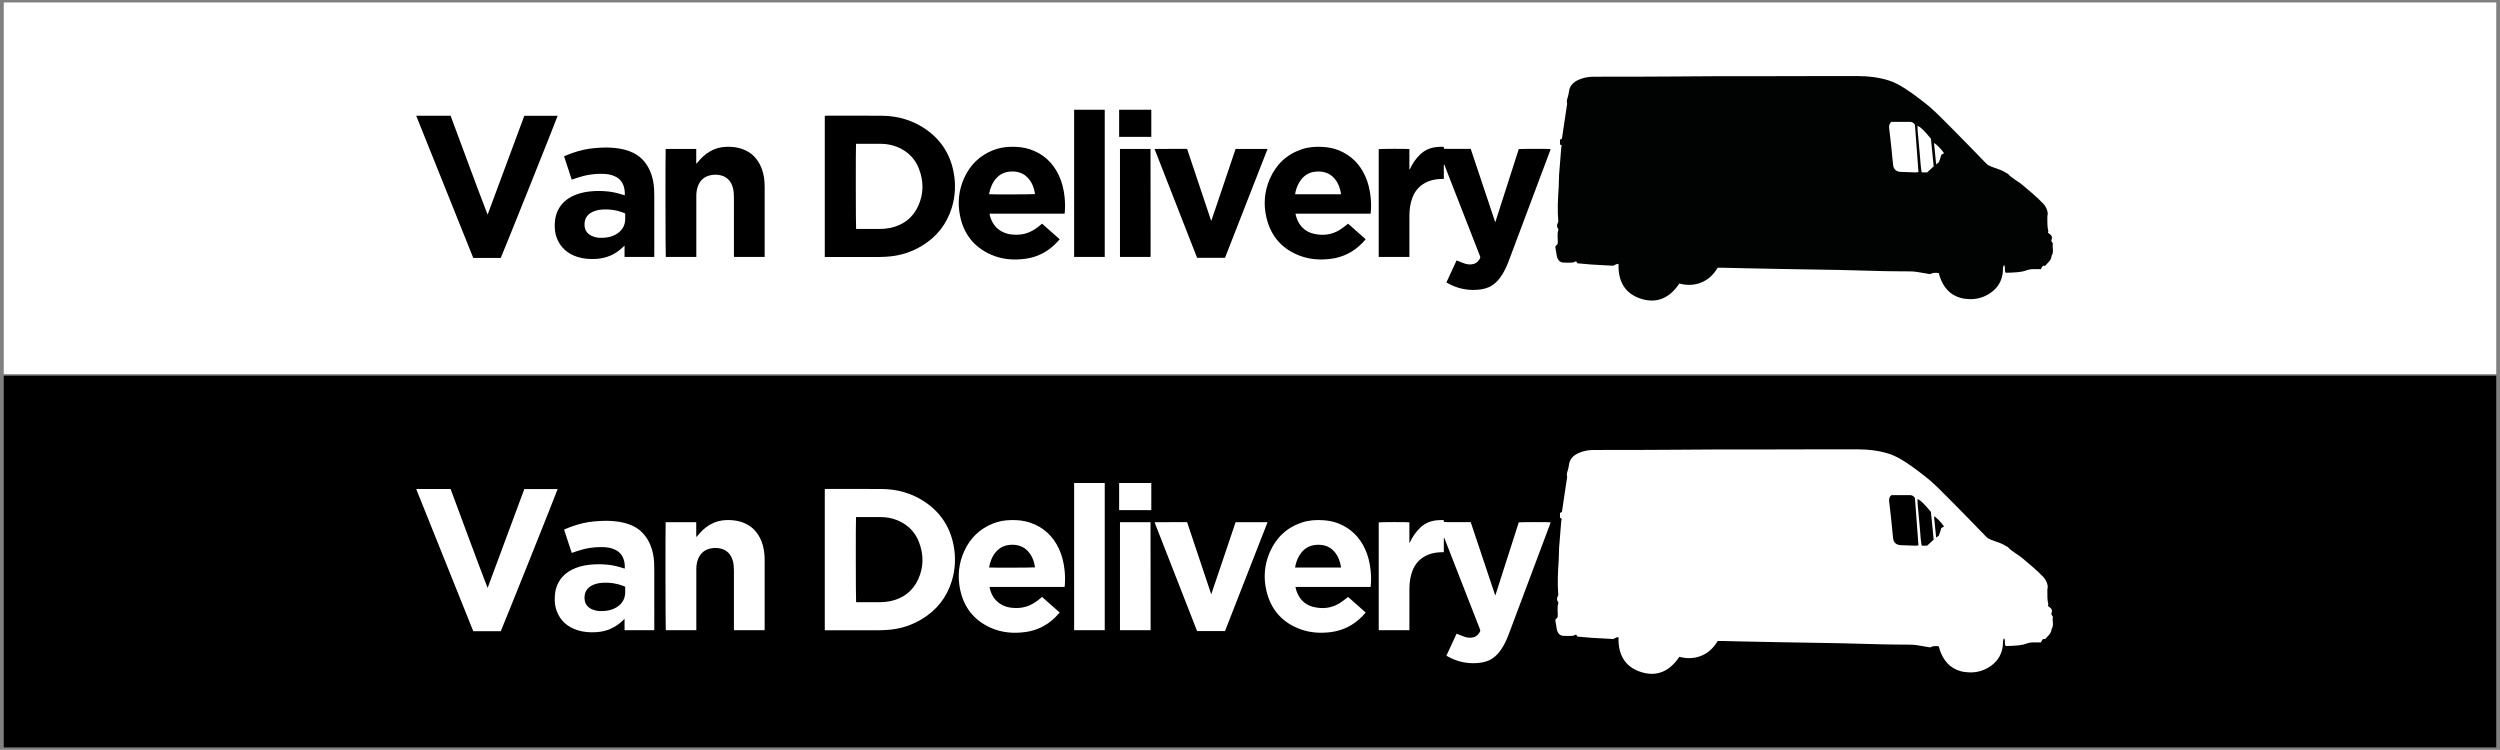 <?xml version="1.0" encoding="utf-8"?>
<!-- Generator: Adobe Illustrator 17.0.0, SVG Export Plug-In . SVG Version: 6.00 Build 0)  -->
<!DOCTYPE svg PUBLIC "-//W3C//DTD SVG 1.1//EN" "http://www.w3.org/Graphics/SVG/1.1/DTD/svg11.dtd">
<svg version="1.1" id="Layer_1" xmlns="http://www.w3.org/2000/svg" xmlns:xlink="http://www.w3.org/1999/xlink" x="0px" y="0px"
	 width="3812.92px" height="1143.669px" viewBox="0 0 3812.92 1143.669" enable-background="new 0 0 3812.92 1143.669"
	 xml:space="preserve">
<rect x="0" y="0" width="3812.92" height="1143.669" fill="#808080" stroke="none"/>
<g>
	<rect x="5.727" y="573.018" width="3801.466" height="566.929"/>
	<g>
		<g>
			<path fill="#FFFFFF" d="M2405.925,970.898c-0.852-1.245-1.464-2.142-2.135-3.123c-0.439,0.201-0.893,0.455-1.378,0.624
				c-1.507,0.519-3.014,1.378-4.544,1.433c-4.422,0.159-8.855,0.004-13.284-0.055c-3.861-0.053-6.656-1.902-8.432-5.262
				c-0.681-1.287-1.381-2.651-1.641-4.058c-0.935-5.035-1.686-10.105-2.48-14.998c1.373-1.591,2.437-2.822,3.572-4.138
				c1.043-7.186-1.447-14.661,1.307-21.737c-2.854-5.445-2.861-6.117-0.245-12.235c-1.529-17.677-0.613-35.14,0.6-52.61
				c0.443-6.389,0.148-12.829,0.596-19.218c0.952-13.596,2.159-27.173,3.296-40.755c0.091-1.081,0.45-2.14,0.748-3.501
				c-0.718-0.47-1.566-1.027-2.67-1.75c0-2.19,0-4.549,0-7.135c0.825-0.461,1.742-0.975,2.974-1.662
				c0.726-4.861,1.481-9.933,2.239-15.005c1.737-11.635,3.483-23.27,5.204-34.907c0.215-1.454,0.713-3.043,0.357-4.375
				c-0.904-3.383,0.282-6.327,1.199-9.416c0.729-2.453,1.362-4.982,1.624-7.519c0.964-9.356,6.731-14.924,14.724-18.489
				c7.123-3.177,14.738-4.681,22.544-4.711c24.174-0.093,48.348-0.04,72.522-0.099c17.715-0.043,35.429-0.162,53.144-0.271
				c21.216-0.131,42.431-0.339,63.647-0.417c16.229-0.06,32.457,0.075,48.686,0.049c55.163-0.09,110.328-0.347,165.491-0.238
				c15.668,0.031,31.251,1.815,46.323,6.435c4.712,1.444,9.37,3.333,13.719,5.643c15.194,8.074,28.791,18.519,42.312,29.068
				c14.596,11.392,27.254,24.847,40.289,37.876c17.871,17.862,35.359,36.107,52.974,54.225c1.972,2.027,4.22,3.299,6.841,4.416
				c7.555,3.219,15.802,4.794,22.738,9.492c1.213,0.821,2.87,1.156,3.805,2.186c6.389,7.04,15.177,10.877,22.296,16.959
				c10.796,9.219,21.831,18.136,31.602,28.505c3.586,3.808,5.559,8.244,6.533,13.131c0.437,2.188-0.547,4.618-0.5,6.929
				c0.151,7.164-0.312,14.375,1.473,21.441c0.187,0.741-0.416,1.681-0.617,2.399c2.144,1.935,4.733,3.312,5.716,5.435
				c0.939,2.028,0.203,4.829-0.564,7.41c0.79,1.202,1.578,2.404,2.523,3.842c-1.424,6.056,1.998,12.722-2.045,18.682
				c-0.328,6.849-5.822,10.559-10.004,15.493c-3.439-1.358-4.865,1.444-6.191,4.919c-3.86,0-7.693,0.074-11.524-0.022
				c-3.726-0.094-7.186,0.567-10.752,1.87c-8.219,3-16.964,3.037-25.593,3.531c-2.002,0.114-4.015,0.017-5.928,0.017
				c-2.562-3.706,0.069-8.022-2.416-11.737c-2.439,3.138-1.572,6.662-1.84,9.872c-1.145,13.74-7.435,24.633-18.577,32.445
				c-9.905,6.946-21.157,10.294-33.344,9.661c-4.194-0.218-8.479-0.667-12.506-1.787c-17.007-4.732-26.624-16.839-31.997-32.959
				c-0.523-1.566-0.878-3.188-1.361-4.965c-4.846-0.685-9.512-0.642-13.18,1.644c-7.33-1.245-14.003-2.458-20.703-3.481
				c-2.902-0.442-5.862-0.657-8.798-0.696c-13.1-0.175-26.206-0.103-39.302-0.391c-23.421-0.516-46.833-1.345-70.254-1.826
				c-29.697-0.613-59.399-0.99-89.098-1.506c-17.336-0.302-34.673-0.667-52.008-1.032c-12.723-0.268-25.446-0.589-38.168-0.874
				c-1.83-0.041-3.66-0.005-5.685-0.005c-6.026,10.18-14.029,18.126-25.026,22.586c-10.934,4.434-22.191,4.58-33.467,1.56
				c-14.346,21.566-33.779,31.148-58.583,23.192c-24.783-7.949-35.052-27.038-34.174-53.233c-1.879,0.451-3.712,0.385-4.758,1.259
				c-1.607,1.343-3.3,1.633-5.122,1.542c-10.492-0.526-20.986-1.055-31.468-1.745
				C2420.205,972.265,2413.25,971.537,2405.925,970.898z M2884.824,755.123c-3.624,2.904-4.013,6.22-3.503,10.195
				c1.499,11.679,2.695,23.396,3.945,35.103c0.722,6.769,1.159,13.571,2.021,20.321c0.886,6.929,4.722,10.365,11.781,10.73
				c7.543,0.39,15.095,0.576,22.646,0.784c1.22,0.033,2.451-0.281,4.261-0.508c-1.823-24.483-3.623-48.657-5.372-72.155
				c-2.033-3.25-4.487-4.419-7.392-4.444C2903.816,755.076,2894.418,755.123,2884.824,755.123z M2949.186,823.009
				c-1.465-14.676-2.869-28.736-4.211-42.188c-10.738-12.951-15.273-17.389-20.451-19.81c-0.083,8.09,1.029,15.812,1.666,23.551
				c0.664,8.057,1.423,16.106,2.174,24.155c0.728,7.792,0.919,15.656,2.596,23.531c3.208,0,5.934,0,8.245,0
				C2942.632,829.076,2945.855,826.091,2949.186,823.009z M2952.907,819.88c2.004-1.595,3.85-2.344,4.396-3.64
				c1.471-3.487,2.386-7.209,3.542-10.907c1.334-0.768,2.712-1.562,4.099-2.36c-3.378-5.415-12.043-14.329-15.208-15.522
				C2950.776,798.078,2951.8,808.548,2952.907,819.88z"/>
		</g>
		<path fill="#FFFFFF" d="M2221.545,966.497c4.479,1.742,8.585,3.512,12.809,4.925c3.346,1.119,6.843,1.369,10.418,0.992
			c4.809-0.507,8.405-2.735,11.039-6.735c2.299-3.491,2.35-3.467,0.813-7.403c-17.639-45.186-35.281-90.371-52.924-135.556
			c-0.344-0.882-0.715-1.753-1.272-3.117c-0.592,2.231-0.291,4.002-0.344,5.737c-0.056,1.838-0.013,3.679-0.013,5.519
			c0,1.84,0,3.68,0,5.519c0,1.83,0,3.661,0,5.805c-1.307,0.016-2.473,0.017-3.638,0.046c-6.919,0.176-13.699,1.144-20.154,3.768
			c-11.327,4.604-19.31,12.574-23.809,23.96c-3.577,9.052-4.842,18.531-4.865,28.191c-0.048,19.998-0.014,39.995-0.014,59.993
			c0,0.943,0,1.886,0,2.972c-15.711,0-31.182,0-46.805,0c0-54.831,0-109.589,0-164.354c1.631-0.553,43.85-0.697,46.767-0.11
			c0,10.314,0,20.674,0,31.034c0.134,0.04,0.268,0.08,0.402,0.12c0.253-0.428,0.545-0.838,0.755-1.287
			c3.773-8.036,8.661-15.259,15.08-21.462c6.698-6.472,14.683-10.128,23.819-11.323c3.318-0.434,6.693-0.44,10.043-0.606
			c0.7-0.035,1.408,0.083,2.256,0.14c0.103,0.94,0.195,1.782,0.314,2.872c4.54,0.372,9.068,0.12,13.586,0.166
			c4.479,0.045,8.959,0.01,13.438,0.01c4.552,0,9.104,0,13.835,0c12.438,37.201,24.84,74.296,37.242,111.392
			c0.148,0.007,0.295,0.013,0.443,0.02c11.873-37.027,23.746-74.055,35.597-111.014c1.855-0.483,45.475-0.595,48.511-0.108
			c-0.303,1.062-0.528,2.122-0.904,3.126c-8.163,21.774-16.348,43.541-24.518,65.312c-12.69,33.817-25.368,67.638-38.06,101.454
			c-3.408,9.082-7.358,17.896-13.099,25.791c-4.682,6.439-10.318,11.775-17.71,15.034c-5.712,2.518-11.744,3.531-17.925,3.964
			c-16.186,1.133-31.27-2.428-45.322-10.481c-0.342-0.196-0.665-0.427-1.293-0.834
			C2211.234,988.761,2216.419,977.567,2221.545,966.497z"/>
		<path fill="#FFFFFF" d="M1257.929,961.268c0-72.003,0-143.58,0-215.355c0.768-0.057,1.459-0.154,2.15-0.154
			c28.398-0.008,56.798-0.231,85.193,0.065c22.594,0.235,43.833,5.926,63.009,18.155c24.715,15.762,40.153,38.088,45.92,66.853
			c3.741,18.658,3.02,37.261-2.624,55.483c-7.785,25.132-23.164,44.44-45.69,57.988c-14.66,8.817-30.533,14.228-47.573,15.974
			c-5.557,0.57-11.161,0.929-16.745,0.949c-26.878,0.096-53.756,0.043-80.634,0.043
			C1259.996,961.268,1259.056,961.268,1257.929,961.268z M1305.57,788.628c-0.528,3.296-0.39,127.992,0.137,129.844
			c0.823,0,1.693,0,2.562,0c11.036,0,22.073-0.008,33.109,0.003c5.291,0.005,10.545-0.414,15.73-1.466
			c20.07-4.074,34.965-15.044,43.437-33.805c8.452-18.717,8.328-37.868,0.866-56.879c-5.048-12.861-13.729-22.784-25.886-29.508
			c-10.005-5.534-20.81-8.083-32.191-8.169c-11.755-0.089-23.512-0.02-35.268-0.02
			C1307.271,788.628,1306.476,788.628,1305.57,788.628z"/>
		<path fill="#FFFFFF" d="M634.783,745.843c17.668,0,34.926,0,52.462,0c9.315,25.096,18.652,50.249,27.988,75.403
			c9.337,25.157,18.674,50.314,28.456,75.475c18.643-50.23,37.287-100.46,55.975-150.81c16.985,0,33.913,0,50.837,0
			c-0.201,1.733-84.49,212.377-86.78,216.799c-13.804,0-27.691,0-41.907,0C692.869,890.583,663.87,818.323,634.783,745.843z"/>
		<path fill="#FFFFFF" d="M1616.236,934.254c-2.616,2.781-4.951,5.511-7.541,7.973c-12.347,11.738-26.88,19.14-43.802,21.588
			c-18.658,2.7-36.919,1.316-54.254-6.519c-25.439-11.498-40.785-31.349-46.343-58.515c-4.114-20.106-2.155-39.808,6.507-58.592
			c9.078-19.686,23.598-33.773,43.816-41.801c8.788-3.49,17.98-5.026,27.415-5.196c9.653-0.174,19.196,0.678,28.407,3.703
			c20.673,6.788,35.347,20.369,44.558,39.951c4.881,10.377,7.437,21.397,8.663,32.757c0.8,7.409,0.948,14.827,0.394,22.258
			c-0.053,0.717-0.119,1.434-0.205,2.148c-0.037,0.305-0.14,0.602-0.28,1.179c-38.046,0-76.076,0-114.209,0
			c0,0.677-0.075,1.076,0.011,1.436c2.356,9.812,6.964,18.168,15.546,23.94c5.352,3.599,11.296,5.66,17.655,6.358
			c9.855,1.081,19.47,0.122,28.596-4.085c5.712-2.633,10.786-6.229,15.561-10.281c0.789-0.669,1.579-1.337,2.55-2.16
			C1598.203,918.293,1607.09,926.159,1616.236,934.254z M1508.453,865.503c3.641,0.522,68.411,0.341,70.184-0.212
			c-1.463-9.679-4.82-18.479-11.824-25.611c-4.273-4.351-9.462-6.973-15.432-8.141c-4.199-0.821-8.422-0.892-12.637-0.357
			c-7.563,0.961-14.001,4.162-19.149,9.882C1513.35,848.005,1510.163,856.309,1508.453,865.503z"/>
		<path fill="#FFFFFF" d="M1975.825,895.155c0.846,4.642,2.272,8.607,4.241,12.372c4.958,9.48,12.732,15.572,23.026,18.12
			c14.093,3.488,27.653,1.951,40.172-5.739c3.798-2.333,7.241-5.247,10.836-7.909c0.573-0.424,1.092-0.922,1.891-1.604
			c8.905,7.878,17.793,15.741,26.881,23.781c-1.698,1.916-3.208,3.764-4.866,5.47c-13.465,13.856-29.682,22.207-48.954,24.516
			c-15.385,1.843-30.525,0.949-45.18-4.308c-28.134-10.093-45.636-30.016-52.397-58.916c-4.67-19.961-3.089-39.776,5.154-58.735
			c9.664-22.226,25.842-37.598,48.974-45.298c10.699-3.562,21.757-4.266,32.941-3.457c8.181,0.591,16.174,2.112,23.775,5.272
			c18.453,7.67,31.558,20.848,39.79,38.962c4.371,9.619,6.811,19.769,8.086,30.221c1.02,8.359,1.279,16.735,0.45,25.129
			c-0.062,0.624-0.139,1.247-0.238,2.124C2052.288,895.155,2014.245,895.155,1975.825,895.155z M2045.372,865.613
			c-1.252-8.946-4.179-17.008-9.959-23.888c-3.911-4.655-8.74-7.927-14.614-9.552c-5.55-1.535-11.178-1.669-16.853-0.737
			c-8.043,1.321-14.428,5.367-19.409,11.729c-4.364,5.574-7.029,11.941-8.622,18.788c-0.277,1.191-0.437,2.409-0.659,3.66
			C1998.796,865.613,2022.021,865.613,2045.372,865.613z"/>
		<path fill="#FFFFFF" d="M952.917,866.954c0.205-5.901-0.4-11.583-2.924-16.911c-3.165-6.683-8.581-10.794-15.447-13.158
			c-4.577-1.576-9.323-2.235-14.134-2.4c-13.646-0.469-26.937,1.526-39.867,5.913c-2.27,0.77-4.529,1.572-6.798,2.346
			c-0.51,0.174-1.039,0.292-1.772,0.495c-3.889-11.854-7.741-23.6-11.633-35.462c0.567-0.311,1.019-0.615,1.512-0.82
			c11.545-4.802,23.368-8.738,35.749-10.669c5.594-0.873,11.274-1.291,16.932-1.642c8.067-0.5,16.142-0.412,24.193,0.453
			c9.525,1.023,18.757,3.149,27.378,7.459c12.313,6.156,20.516,16.057,25.762,28.581c3.559,8.496,5.266,17.421,5.78,26.578
			c0.224,3.988,0.253,7.992,0.255,11.988c0.02,29.438,0.011,58.876,0.011,88.314c0,1.018,0,2.037,0,3.121
			c-15.23,0-30.156,0-45.364,0c0-5.656,0-11.191,0-17.281c-1.039,0.978-1.665,1.548-2.269,2.141
			c-11.304,11.097-24.815,17.159-40.664,18.178c-9.837,0.633-19.502-0.031-28.91-3.032c-15.041-4.797-25.929-14.216-31.62-29.156
			c-2.572-6.75-3.232-13.835-2.956-20.998c0.213-5.528,0.951-10.998,2.846-16.238c4.169-11.529,11.917-19.901,22.708-25.546
			c8.623-4.511,17.896-6.789,27.5-7.86c9.573-1.068,19.159-0.99,28.723,0.061c7.57,0.832,14.931,2.686,22.182,4.986
			c0.685,0.217,1.368,0.439,2.058,0.635C952.289,867.07,952.458,867.004,952.917,866.954z M953.507,894.845
			c-1.138-0.485-2.006-0.884-2.895-1.228c-10.147-3.932-20.676-5.47-31.508-4.794c-5.365,0.335-10.612,1.35-15.521,3.723
			c-8.177,3.953-12.193,10.401-12.095,19.524c0.085,7.96,3.773,13.51,10.817,16.948c1.286,0.628,2.656,1.104,4.023,1.538
			c4.964,1.576,10.076,1.641,15.198,1.285c6.367-0.443,12.479-1.881,18.045-5.153c6.778-3.984,11.555-9.537,13.316-17.355
			C953.953,904.603,953.407,899.797,953.507,894.845z"/>
		<path fill="#FFFFFF" d="M1061.992,961.17c-15.75,0-31.167,0-46.568,0c-0.475-1.723-0.659-160.8-0.186-164.687
			c15.456,0,30.933,0,46.635,0c0,7.369,0,14.686,0,22.132c1.193-0.056,1.461-0.913,1.913-1.464
			c5.312-6.466,11.183-12.309,18.445-16.603c8.09-4.783,16.836-7.213,26.238-7.367c7.73-0.127,15.346,0.6,22.704,3.056
			c14.688,4.902,24.469,14.965,30.151,29.172c3.705,9.263,4.902,18.989,4.904,28.895c0.008,34.792,0.004,69.585-0.001,104.378
			c0,0.781-0.064,1.561-0.104,2.457c-15.552,0-30.956,0-46.653,0c-0.04-1.004-0.114-2.004-0.114-3.003
			c-0.006-29.274,0.006-58.547-0.015-87.821c-0.004-5.124-0.324-10.23-1.757-15.194c-2.764-9.579-8.62-16.125-18.537-18.47
			c-5.441-1.286-10.949-1.233-16.395,0.122c-8.603,2.141-14.562,7.374-17.876,15.579c-2.033,5.034-2.779,10.322-2.781,15.722
			c-0.008,29.993-0.004,59.986-0.004,89.98C1061.992,959.001,1061.992,959.949,1061.992,961.17z"/>
		<path fill="#FFFFFF" d="M1868.348,962.472c-14.27,0-28.338,0-42.585,0c-21.585-55.22-43.168-110.434-64.727-165.588
			c0.104-0.158,0.139-0.227,0.19-0.282c0.052-0.057,0.119-0.142,0.179-0.142c15.592-0.053,31.184-0.101,46.776-0.142
			c0.71-0.002,1.421,0.059,2.36,0.101c12.184,36.43,24.363,72.845,36.543,109.26c0.169,0.019,0.338,0.039,0.507,0.058
			c4.164-12.068,8.179-24.188,12.266-36.282c4.092-12.112,8.182-24.224,12.268-36.338c4.109-12.183,8.212-24.368,12.351-36.651
			c16.215,0,32.325,0,48.764,0C1911.542,851.972,1889.94,907.234,1868.348,962.472z"/>
		<path fill="#FFFFFF" d="M1684.912,736.706c0,74.927,0,149.596,0,224.414c-15.59,0-31.06,0-46.683,0c0-74.805,0-149.532,0-224.414
			C1653.792,736.706,1669.257,736.706,1684.912,736.706z"/>
		<path fill="#FFFFFF" d="M1754.775,961.167c-15.643,0-31.054,0-46.622,0c0-54.925,0-109.749,0-164.714c15.467,0,30.88,0,46.29,0
			c0.06,0.06,0.12,0.114,0.172,0.175c0.051,0.059,0.134,0.124,0.134,0.187c0.046,54.145,0.086,108.29,0.123,162.435
			C1754.871,959.801,1754.817,960.352,1754.775,961.167z"/>
		<path fill="#FFFFFF" d="M1706.87,736.675c16.477,0,32.687,0,49.049,0c0,13.831,0,27.538,0,41.4c-16.36,0-32.627,0-49.049,0
			C1706.87,764.271,1706.87,750.565,1706.87,736.675z"/>
	</g>
	<rect x="5.727" y="3.722" fill="#FFFFFF" width="3801.466" height="566.929"/>
	<g>
		<g>
			<path fill="#010202" d="M2405.925,401.602c-0.852-1.245-1.464-2.142-2.135-3.124c-0.439,0.201-0.893,0.455-1.378,0.624
				c-1.507,0.519-3.014,1.378-4.544,1.433c-4.422,0.159-8.855,0.004-13.284-0.055c-3.861-0.053-6.656-1.902-8.432-5.262
				c-0.681-1.287-1.381-2.65-1.641-4.058c-0.935-5.035-1.686-10.105-2.48-14.998c1.373-1.591,2.437-2.822,3.572-4.138
				c1.043-7.186-1.447-14.661,1.307-21.737c-2.854-5.445-2.861-6.117-0.245-12.235c-1.529-17.677-0.613-35.14,0.6-52.61
				c0.443-6.389,0.148-12.829,0.596-19.218c0.952-13.596,2.159-27.173,3.296-40.755c0.091-1.081,0.45-2.14,0.748-3.501
				c-0.718-0.47-1.566-1.027-2.67-1.75c0-2.19,0-4.549,0-7.135c0.825-0.461,1.742-0.975,2.974-1.663
				c0.726-4.861,1.481-9.933,2.239-15.005c1.737-11.635,3.483-23.27,5.204-34.907c0.215-1.454,0.713-3.043,0.357-4.375
				c-0.904-3.383,0.282-6.327,1.199-9.416c0.729-2.453,1.362-4.982,1.624-7.52c0.964-9.356,6.731-14.924,14.724-18.489
				c7.123-3.177,14.738-4.681,22.544-4.711c24.174-0.093,48.348-0.04,72.522-0.098c17.715-0.043,35.429-0.162,53.144-0.271
				c21.216-0.131,42.431-0.339,63.647-0.417c16.229-0.06,32.457,0.075,48.686,0.049c55.163-0.09,110.328-0.347,165.491-0.238
				c15.668,0.031,31.251,1.815,46.323,6.435c4.712,1.444,9.37,3.333,13.719,5.643c15.194,8.074,28.791,18.519,42.312,29.068
				c14.596,11.392,27.254,24.847,40.289,37.876c17.871,17.862,35.359,36.107,52.974,54.225c1.972,2.027,4.22,3.299,6.841,4.416
				c7.555,3.219,15.802,4.794,22.738,9.492c1.213,0.821,2.87,1.156,3.805,2.186c6.389,7.04,15.177,10.877,22.296,16.959
				c10.796,9.219,21.831,18.136,31.602,28.505c3.586,3.808,5.559,8.244,6.533,13.131c0.437,2.188-0.547,4.618-0.5,6.929
				c0.151,7.164-0.312,14.374,1.473,21.441c0.187,0.741-0.416,1.681-0.617,2.399c2.144,1.935,4.733,3.312,5.716,5.435
				c0.939,2.028,0.203,4.829-0.564,7.41c0.79,1.202,1.578,2.404,2.523,3.842c-1.424,6.056,1.998,12.722-2.045,18.682
				c-0.328,6.849-5.822,10.559-10.004,15.493c-3.439-1.358-4.865,1.444-6.191,4.919c-3.86,0-7.693,0.074-11.524-0.022
				c-3.726-0.094-7.186,0.567-10.752,1.87c-8.219,3-16.964,3.037-25.593,3.531c-2.002,0.114-4.015,0.017-5.928,0.017
				c-2.562-3.706,0.069-8.022-2.416-11.737c-2.439,3.138-1.572,6.662-1.84,9.872c-1.145,13.74-7.435,24.633-18.577,32.445
				c-9.905,6.946-21.157,10.294-33.344,9.661c-4.194-0.218-8.479-0.667-12.506-1.787c-17.007-4.732-26.624-16.839-31.997-32.959
				c-0.523-1.566-0.878-3.188-1.361-4.965c-4.846-0.685-9.512-0.642-13.18,1.644c-7.33-1.245-14.003-2.458-20.703-3.481
				c-2.902-0.442-5.862-0.657-8.798-0.696c-13.1-0.175-26.206-0.103-39.302-0.391c-23.421-0.516-46.833-1.345-70.254-1.826
				c-29.697-0.613-59.399-0.99-89.098-1.506c-17.336-0.302-34.673-0.667-52.008-1.032c-12.723-0.268-25.446-0.589-38.168-0.874
				c-1.83-0.041-3.66-0.006-5.685-0.006c-6.026,10.18-14.029,18.126-25.026,22.586c-10.934,4.434-22.191,4.58-33.467,1.56
				c-14.346,21.566-33.779,31.148-58.583,23.192c-24.783-7.949-35.052-27.038-34.174-53.233c-1.879,0.451-3.712,0.385-4.758,1.259
				c-1.607,1.342-3.3,1.633-5.122,1.542c-10.492-0.526-20.986-1.055-31.468-1.744
				C2420.205,402.969,2413.25,402.241,2405.925,401.602z M2884.824,185.827c-3.624,2.904-4.013,6.22-3.503,10.195
				c1.499,11.679,2.695,23.396,3.945,35.103c0.722,6.769,1.159,13.571,2.021,20.321c0.886,6.929,4.722,10.365,11.781,10.73
				c7.543,0.39,15.095,0.576,22.646,0.784c1.22,0.033,2.451-0.281,4.261-0.508c-1.823-24.483-3.623-48.657-5.372-72.155
				c-2.033-3.25-4.487-4.419-7.392-4.444C2903.816,185.78,2894.418,185.827,2884.824,185.827z M2949.186,253.712
				c-1.465-14.676-2.869-28.736-4.211-42.188c-10.738-12.951-15.273-17.389-20.451-19.81c-0.083,8.09,1.029,15.812,1.666,23.551
				c0.664,8.057,1.423,16.106,2.174,24.155c0.728,7.792,0.919,15.656,2.596,23.531c3.208,0,5.934,0,8.245,0
				C2942.632,259.78,2945.855,256.795,2949.186,253.712z M2952.907,250.583c2.004-1.595,3.85-2.344,4.396-3.64
				c1.471-3.487,2.386-7.209,3.542-10.907c1.334-0.768,2.712-1.562,4.099-2.36c-3.378-5.415-12.043-14.329-15.208-15.522
				C2950.776,228.781,2951.8,239.252,2952.907,250.583z"/>
		</g>
		<path d="M2221.545,397.201c4.479,1.742,8.585,3.512,12.809,4.925c3.346,1.119,6.843,1.369,10.418,0.992
			c4.809-0.507,8.405-2.735,11.039-6.735c2.299-3.491,2.35-3.467,0.813-7.402c-17.639-45.186-35.281-90.371-52.924-135.556
			c-0.344-0.882-0.715-1.753-1.272-3.117c-0.592,2.231-0.291,4.002-0.344,5.737c-0.056,1.838-0.013,3.679-0.013,5.519
			c0,1.84,0,3.68,0,5.519c0,1.83,0,3.661,0,5.805c-1.307,0.016-2.473,0.016-3.638,0.046c-6.919,0.176-13.699,1.144-20.154,3.768
			c-11.327,4.604-19.31,12.574-23.809,23.96c-3.577,9.052-4.842,18.531-4.865,28.191c-0.048,19.997-0.015,39.995-0.015,59.993
			c0,0.943,0,1.886,0,2.972c-15.711,0-31.181,0-46.805,0c0-54.831,0-109.589,0-164.354c1.631-0.553,43.85-0.697,46.767-0.11
			c0,10.314,0,20.674,0,31.034c0.134,0.04,0.268,0.08,0.402,0.12c0.253-0.428,0.545-0.839,0.755-1.287
			c3.773-8.036,8.661-15.259,15.08-21.462c6.698-6.472,14.683-10.128,23.819-11.323c3.318-0.434,6.693-0.44,10.043-0.606
			c0.7-0.035,1.408,0.083,2.256,0.14c0.103,0.94,0.195,1.782,0.314,2.872c4.54,0.372,9.069,0.12,13.586,0.165
			c4.479,0.045,8.959,0.01,13.438,0.01c4.552,0,9.104,0,13.835,0c12.438,37.201,24.84,74.296,37.242,111.392
			c0.148,0.007,0.295,0.013,0.443,0.02c11.873-37.027,23.746-74.055,35.597-111.014c1.855-0.483,45.475-0.595,48.511-0.108
			c-0.303,1.062-0.528,2.122-0.904,3.126c-8.163,21.774-16.348,43.541-24.518,65.312c-12.69,33.817-25.368,67.638-38.06,101.454
			c-3.408,9.082-7.358,17.896-13.099,25.791c-4.682,6.439-10.318,11.775-17.71,15.034c-5.712,2.518-11.744,3.531-17.925,3.964
			c-16.186,1.134-31.27-2.428-45.322-10.481c-0.342-0.196-0.665-0.427-1.293-0.834
			C2211.234,419.465,2216.419,408.271,2221.545,397.201z"/>
		<path d="M1257.929,391.972c0-72.003,0-143.58,0-215.355c0.768-0.057,1.459-0.154,2.15-0.154
			c28.398-0.008,56.798-0.231,85.193,0.065c22.594,0.235,43.833,5.926,63.009,18.155c24.715,15.762,40.153,38.088,45.92,66.853
			c3.741,18.658,3.02,37.261-2.624,55.483c-7.785,25.132-23.164,44.44-45.69,57.988c-14.661,8.817-30.533,14.228-47.573,15.974
			c-5.557,0.57-11.161,0.929-16.745,0.949c-26.878,0.096-53.756,0.043-80.634,0.043
			C1259.996,391.972,1259.056,391.972,1257.929,391.972z M1305.57,219.332c-0.528,3.296-0.39,127.992,0.137,129.844
			c0.823,0,1.693,0,2.562,0c11.036,0,22.073-0.008,33.109,0.003c5.291,0.005,10.545-0.414,15.73-1.466
			c20.07-4.074,34.965-15.044,43.437-33.805c8.452-18.717,8.328-37.869,0.866-56.879c-5.048-12.861-13.729-22.784-25.886-29.508
			c-10.005-5.535-20.81-8.083-32.191-8.168c-11.755-0.089-23.512-0.02-35.268-0.02
			C1307.271,219.332,1306.476,219.332,1305.57,219.332z"/>
		<path d="M634.783,176.547c17.668,0,34.926,0,52.462,0c9.315,25.096,18.652,50.249,27.988,75.403
			c9.337,25.157,18.674,50.314,28.456,75.475c18.644-50.23,37.287-100.46,55.975-150.81c16.985,0,33.913,0,50.837,0
			c-0.201,1.733-84.49,212.377-86.78,216.799c-13.804,0-27.691,0-41.907,0C692.869,321.287,663.87,249.027,634.783,176.547z"/>
		<path d="M1616.236,364.958c-2.616,2.781-4.951,5.511-7.541,7.973c-12.347,11.738-26.88,19.14-43.802,21.588
			c-18.658,2.7-36.919,1.316-54.254-6.519c-25.439-11.498-40.785-31.349-46.343-58.515c-4.114-20.106-2.155-39.809,6.507-58.592
			c9.078-19.686,23.598-33.773,43.816-41.801c8.788-3.49,17.98-5.026,27.415-5.196c9.653-0.175,19.196,0.678,28.407,3.702
			c20.673,6.788,35.347,20.369,44.558,39.952c4.881,10.377,7.437,21.397,8.663,32.757c0.8,7.409,0.948,14.827,0.394,22.258
			c-0.053,0.717-0.119,1.434-0.205,2.148c-0.037,0.305-0.14,0.602-0.28,1.179c-38.046,0-76.076,0-114.209,0
			c0,0.677-0.075,1.076,0.011,1.436c2.356,9.812,6.964,18.168,15.546,23.94c5.352,3.599,11.296,5.66,17.655,6.358
			c9.855,1.081,19.47,0.122,28.596-4.085c5.712-2.633,10.786-6.229,15.561-10.28c0.789-0.67,1.579-1.337,2.55-2.16
			C1598.203,348.997,1607.09,356.863,1616.236,364.958z M1508.453,296.207c3.641,0.522,68.411,0.341,70.184-0.212
			c-1.463-9.679-4.82-18.479-11.824-25.611c-4.273-4.351-9.462-6.973-15.432-8.141c-4.199-0.821-8.422-0.892-12.637-0.357
			c-7.564,0.961-14.001,4.162-19.149,9.882C1513.35,278.708,1510.163,287.013,1508.453,296.207z"/>
		<path d="M1975.825,325.859c0.846,4.642,2.272,8.607,4.241,12.372c4.958,9.48,12.732,15.572,23.026,18.12
			c14.093,3.488,27.653,1.951,40.172-5.739c3.799-2.333,7.241-5.247,10.836-7.909c0.573-0.424,1.092-0.922,1.891-1.604
			c8.905,7.878,17.793,15.741,26.881,23.781c-1.698,1.916-3.208,3.764-4.866,5.47c-13.465,13.856-29.682,22.207-48.954,24.516
			c-15.386,1.843-30.525,0.949-45.18-4.309c-28.134-10.093-45.636-30.016-52.397-58.916c-4.67-19.961-3.089-39.776,5.154-58.735
			c9.664-22.226,25.842-37.598,48.974-45.298c10.699-3.562,21.757-4.266,32.941-3.458c8.181,0.591,16.174,2.112,23.775,5.272
			c18.453,7.67,31.558,20.848,39.79,38.962c4.371,9.619,6.811,19.769,8.086,30.222c1.02,8.359,1.279,16.735,0.45,25.129
			c-0.062,0.624-0.139,1.246-0.238,2.124C2052.288,325.859,2014.245,325.859,1975.825,325.859z M2045.372,296.317
			c-1.252-8.946-4.179-17.008-9.959-23.888c-3.911-4.655-8.74-7.927-14.614-9.552c-5.55-1.535-11.178-1.669-16.853-0.737
			c-8.043,1.321-14.428,5.367-19.409,11.729c-4.364,5.574-7.029,11.941-8.622,18.788c-0.277,1.191-0.437,2.409-0.658,3.66
			C1998.796,296.317,2022.021,296.317,2045.372,296.317z"/>
		<path d="M952.917,297.658c0.205-5.901-0.4-11.583-2.924-16.911c-3.165-6.683-8.581-10.794-15.447-13.158
			c-4.577-1.576-9.323-2.235-14.134-2.4c-13.646-0.469-26.937,1.526-39.867,5.913c-2.27,0.77-4.529,1.572-6.798,2.346
			c-0.51,0.174-1.039,0.292-1.772,0.495c-3.889-11.854-7.741-23.6-11.633-35.462c0.567-0.311,1.019-0.615,1.511-0.82
			c11.545-4.802,23.369-8.738,35.749-10.669c5.594-0.873,11.274-1.291,16.932-1.642c8.067-0.5,16.142-0.412,24.193,0.453
			c9.525,1.023,18.757,3.149,27.378,7.459c12.313,6.155,20.516,16.057,25.762,28.581c3.558,8.496,5.266,17.421,5.78,26.578
			c0.224,3.988,0.253,7.991,0.255,11.988c0.02,29.438,0.011,58.876,0.011,88.314c0,1.018,0,2.037,0,3.121
			c-15.23,0-30.156,0-45.364,0c0-5.656,0-11.191,0-17.281c-1.039,0.978-1.665,1.548-2.269,2.141
			c-11.304,11.097-24.815,17.159-40.664,18.178c-9.837,0.632-19.502-0.031-28.91-3.032c-15.041-4.797-25.929-14.216-31.62-29.156
			c-2.572-6.75-3.232-13.835-2.956-20.998c0.213-5.528,0.951-10.998,2.846-16.238c4.169-11.529,11.917-19.901,22.708-25.546
			c8.623-4.511,17.896-6.789,27.5-7.86c9.573-1.068,19.159-0.99,28.723,0.061c7.57,0.832,14.931,2.686,22.182,4.986
			c0.685,0.217,1.368,0.439,2.058,0.635C952.289,297.773,952.458,297.708,952.917,297.658z M953.507,325.549
			c-1.138-0.485-2.006-0.884-2.895-1.228c-10.147-3.932-20.676-5.47-31.508-4.794c-5.365,0.335-10.612,1.35-15.521,3.723
			c-8.177,3.953-12.193,10.401-12.095,19.524c0.085,7.96,3.773,13.51,10.817,16.948c1.286,0.628,2.656,1.104,4.023,1.538
			c4.964,1.576,10.076,1.642,15.198,1.285c6.367-0.443,12.479-1.881,18.045-5.153c6.778-3.984,11.555-9.537,13.316-17.355
			C953.953,335.307,953.407,330.501,953.507,325.549z"/>
		<path d="M1061.992,391.874c-15.75,0-31.167,0-46.568,0c-0.475-1.723-0.659-160.8-0.186-164.687c15.456,0,30.933,0,46.635,0
			c0,7.369,0,14.686,0,22.132c1.193-0.056,1.461-0.913,1.913-1.464c5.312-6.466,11.183-12.309,18.445-16.603
			c8.09-4.783,16.836-7.213,26.238-7.367c7.729-0.127,15.346,0.6,22.704,3.056c14.688,4.902,24.469,14.965,30.151,29.172
			c3.705,9.263,4.902,18.989,4.904,28.895c0.008,34.793,0.004,69.585-0.001,104.377c0,0.78-0.064,1.561-0.104,2.457
			c-15.552,0-30.956,0-46.653,0c-0.04-1.004-0.114-2.004-0.114-3.003c-0.006-29.274,0.006-58.547-0.015-87.821
			c-0.004-5.124-0.324-10.23-1.757-15.194c-2.764-9.579-8.62-16.125-18.537-18.47c-5.441-1.286-10.949-1.233-16.395,0.123
			c-8.603,2.141-14.562,7.374-17.876,15.579c-2.033,5.034-2.779,10.322-2.781,15.722c-0.008,29.993-0.004,59.987-0.004,89.98
			C1061.992,389.705,1061.992,390.653,1061.992,391.874z"/>
		<path d="M1868.348,393.176c-14.27,0-28.338,0-42.585,0c-21.585-55.22-43.168-110.434-64.727-165.588
			c0.104-0.158,0.139-0.227,0.19-0.283c0.052-0.057,0.119-0.142,0.179-0.142c15.592-0.053,31.184-0.101,46.776-0.142
			c0.71-0.002,1.421,0.059,2.36,0.101c12.184,36.43,24.363,72.845,36.543,109.26c0.169,0.019,0.338,0.039,0.507,0.058
			c4.164-12.068,8.179-24.188,12.266-36.282c4.092-12.112,8.182-24.224,12.268-36.338c4.109-12.183,8.212-24.368,12.351-36.651
			c16.215,0,32.325,0,48.764,0C1911.542,282.675,1889.94,337.938,1868.348,393.176z"/>
		<path d="M1684.912,167.41c0,74.927,0,149.596,0,224.413c-15.59,0-31.06,0-46.683,0c0-74.805,0-149.532,0-224.413
			C1653.792,167.41,1669.257,167.41,1684.912,167.41z"/>
		<path d="M1754.774,391.871c-15.643,0-31.054,0-46.622,0c0-54.925,0-109.749,0-164.713c15.467,0,30.88,0,46.29,0
			c0.06,0.06,0.12,0.114,0.172,0.175c0.051,0.059,0.134,0.124,0.134,0.187c0.046,54.145,0.086,108.29,0.123,162.435
			C1754.871,390.505,1754.817,391.056,1754.774,391.871z"/>
		<path d="M1706.87,167.379c16.477,0,32.687,0,49.049,0c0,13.831,0,27.538,0,41.4c-16.36,0-32.627,0-49.049,0
			C1706.87,194.975,1706.87,181.268,1706.87,167.379z"/>
	</g>
</g>
</svg>
